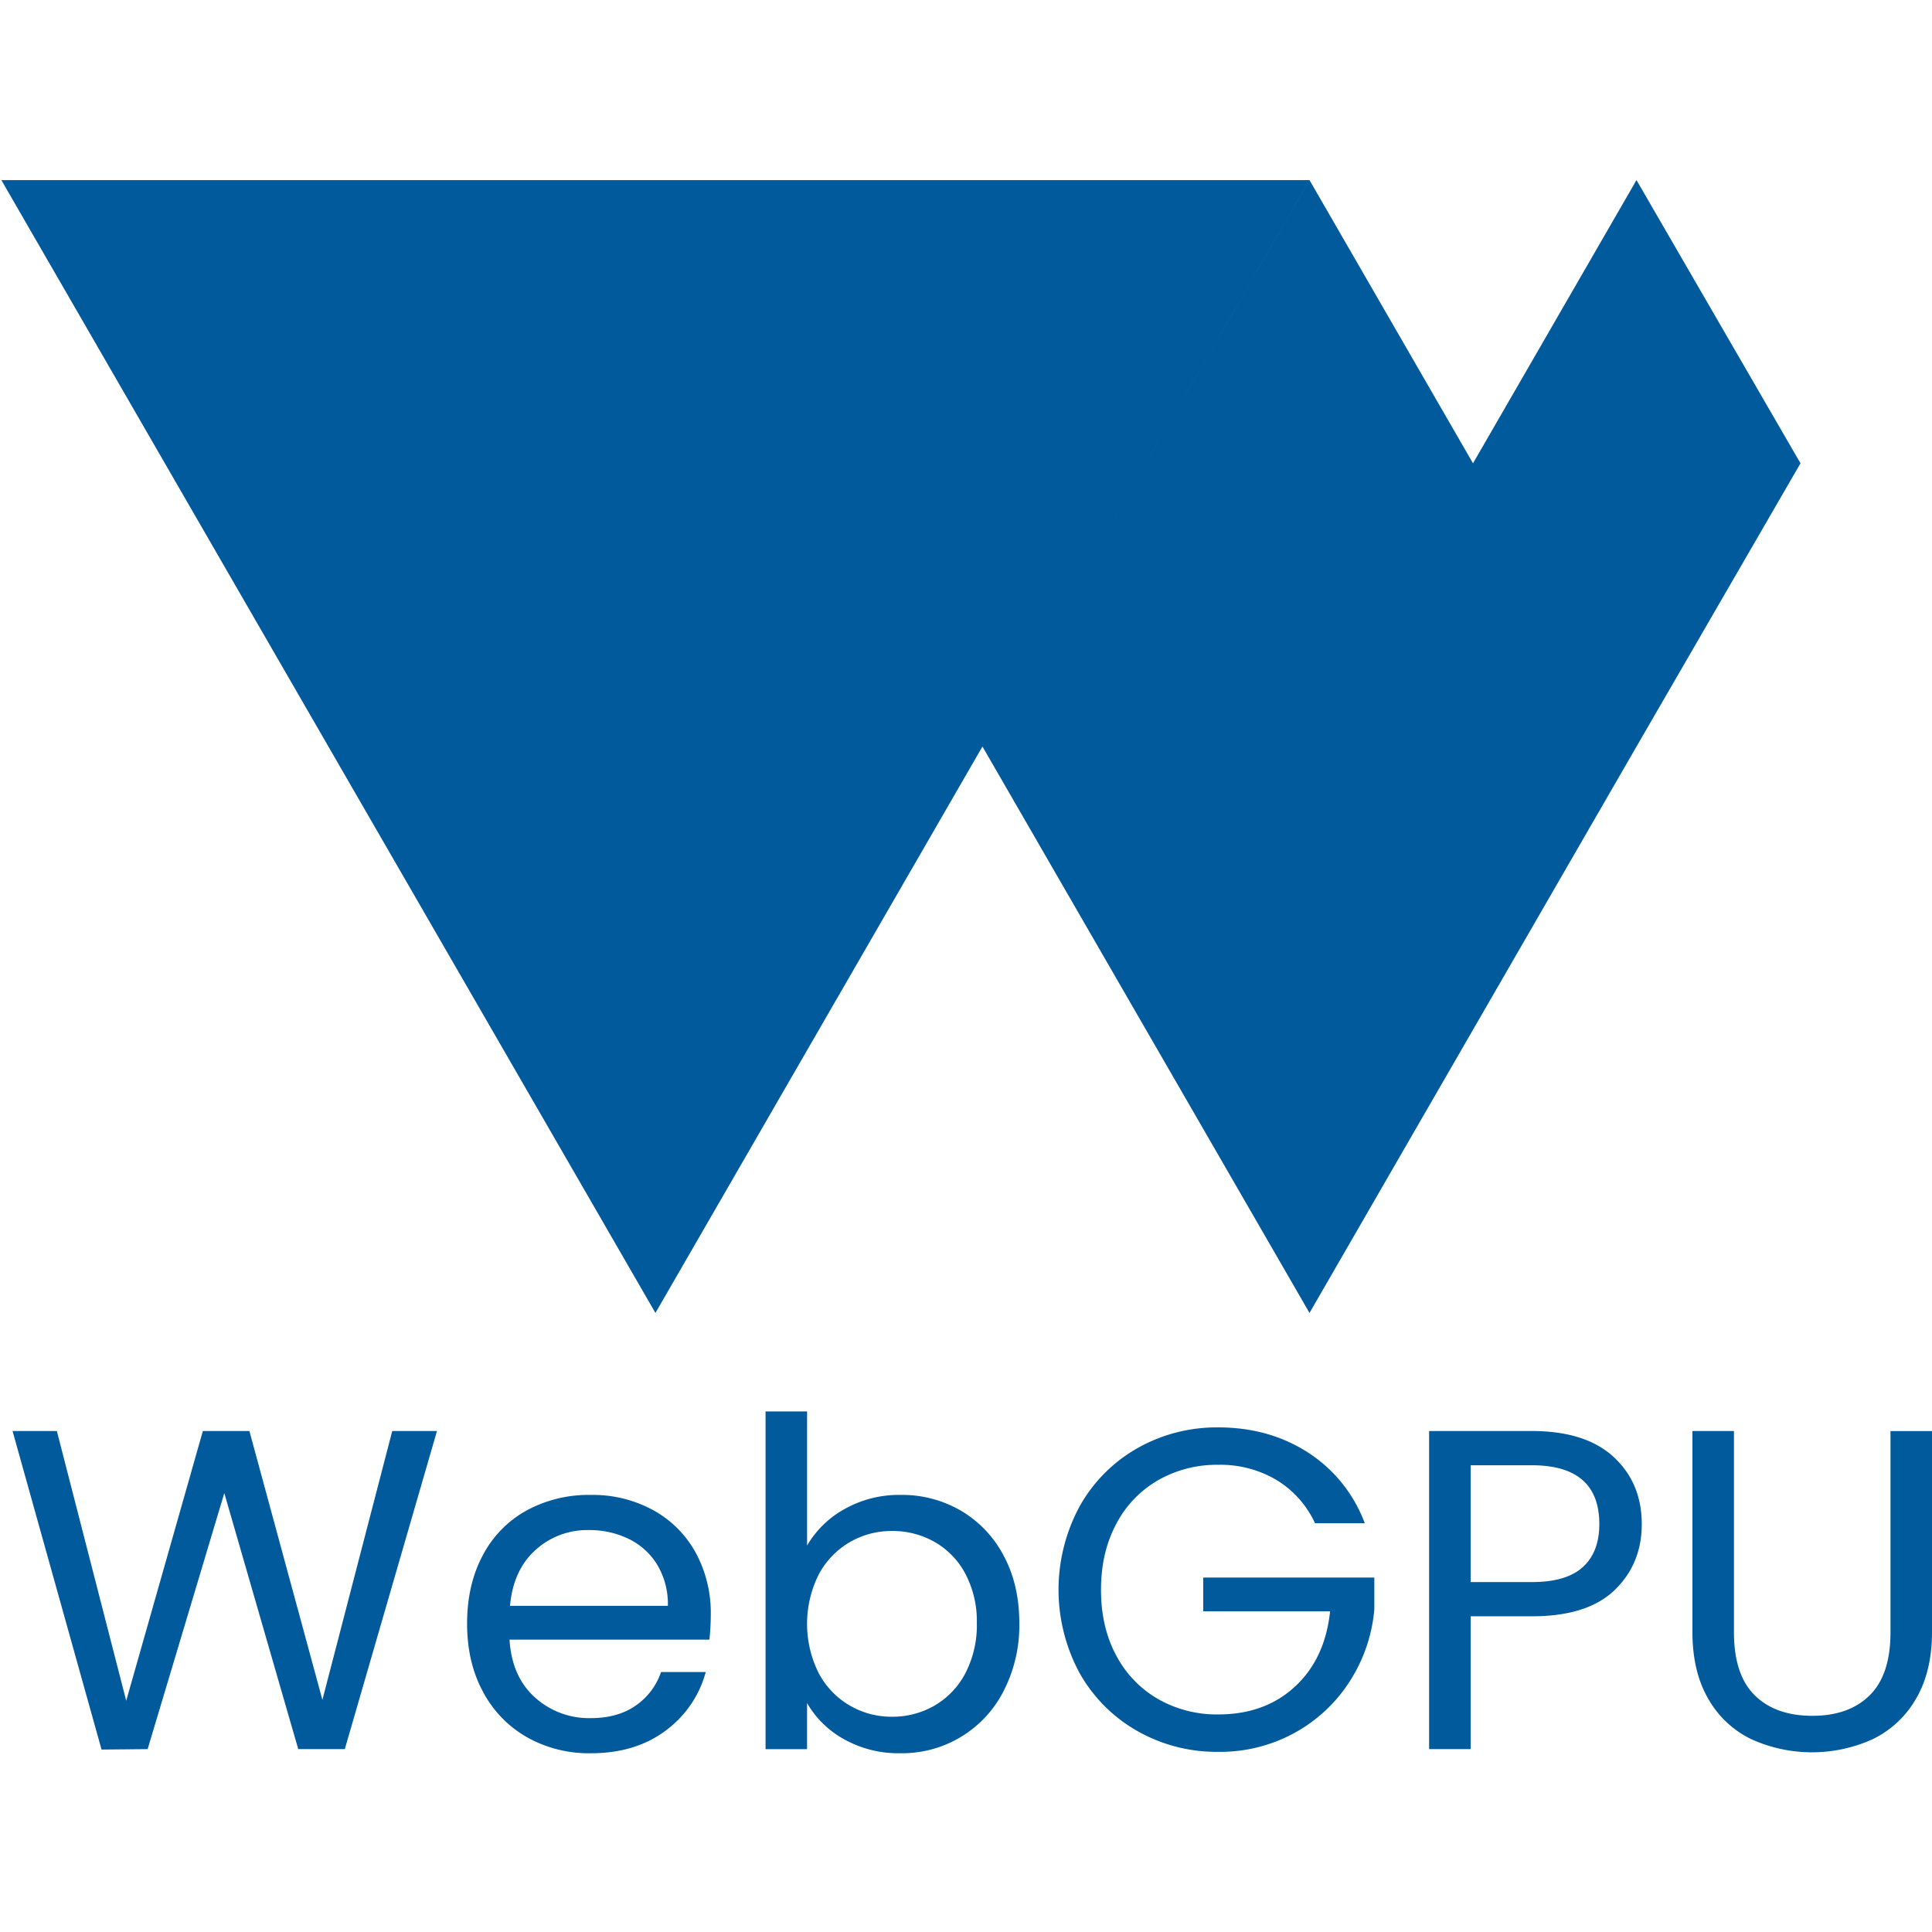 <svg xmlns="http://www.w3.org/2000/svg" viewBox="0 0 128 128"><path fill="#005a9c" d="m.09 11.932 43.334 75.054L65.09 49.46l21.666-37.527H.09zm65 37.527 21.668 37.527 21.666-37.527 10.863-18.764-10.865-18.763L97.59 30.695 86.758 11.932 65.09 49.459zm-14.37 44.05v22.376h2.75v-3.055a6.372 6.372 0 0 0 2.434 2.389 7.37 7.37 0 0 0 3.766.937 7.537 7.537 0 0 0 6.832-4.142 9.512 9.512 0 0 0 1.03-4.475c0-1.693-.345-3.18-1.03-4.459a7.498 7.498 0 0 0-2.813-2.978 7.733 7.733 0 0 0-4.02-1.06 7.338 7.338 0 0 0-3.718.938 6.507 6.507 0 0 0-2.48 2.418V93.51h-2.75zm29.993 1.06a10.637 10.637 0 0 0-5.352 1.374 10.073 10.073 0 0 0-3.824 3.84 11.62 11.62 0 0 0 0 11.082 10.099 10.099 0 0 0 3.824 3.824 10.632 10.632 0 0 0 5.352 1.375 10.251 10.251 0 0 0 5.049-1.253 10.086 10.086 0 0 0 3.66-3.416 10.466 10.466 0 0 0 1.63-4.764v-2.115H79.716v2.238h8.406c-.222 2.097-.998 3.76-2.328 4.988-1.33 1.229-3.024 1.843-5.08 1.844a7.854 7.854 0 0 1-3.975-1.012 7.176 7.176 0 0 1-2.783-2.888c-.675-1.25-1.012-2.701-1.012-4.354s.337-3.11 1.012-4.37a7.159 7.159 0 0 1 2.783-2.902 7.858 7.858 0 0 1 3.975-1.013 7.293 7.293 0 0 1 3.87 1.013 6.559 6.559 0 0 1 2.54 2.858h3.295a9.517 9.517 0 0 0-3.764-4.688c-1.723-1.108-3.704-1.661-5.941-1.662zM.832 94.81l5.896 21.103 3.053-.03 5.08-16.962 4.899 16.963h3.084L28.95 94.81h-2.963l-4.627 17.81-4.836-17.81H13.44l-5.078 17.87-4.595-17.87H.832zm93.85 0v21.074h2.752v-8.8h4.05c2.46 0 4.29-.578 5.489-1.737 1.2-1.16 1.798-2.616 1.798-4.37 0-1.814-.62-3.296-1.859-4.445-1.24-1.149-3.05-1.723-5.428-1.723h-6.802zm17.445 0v13.302c0 1.754.349 3.23 1.045 4.43a6.548 6.548 0 0 0 2.842 2.676 9.728 9.728 0 0 0 8.072 0 6.644 6.644 0 0 0 2.857-2.676c.705-1.2 1.057-2.676 1.057-4.43V94.811h-2.75v13.333c0 1.875-.46 3.265-1.377 4.173-.917.907-2.182 1.36-3.795 1.36-1.632 0-2.907-.454-3.824-1.36-.917-.908-1.375-2.298-1.375-4.172V94.81h-2.752zm-14.693 2.267h4.05c2.983 0 4.475 1.3 4.475 3.9 0 1.23-.362 2.177-1.088 2.842-.726.665-1.855.998-3.387.998h-4.05v-7.74zM39.14 99.043a8.595 8.595 0 0 0-4.28 1.045 7.216 7.216 0 0 0-2.886 2.978c-.686 1.29-1.028 2.791-1.028 4.504 0 1.713.352 3.22 1.057 4.52a7.487 7.487 0 0 0 2.918 3.01 8.37 8.37 0 0 0 4.219 1.058c1.975 0 3.626-.5 4.957-1.498a7.124 7.124 0 0 0 2.662-3.885h-2.963a4.402 4.402 0 0 1-1.678 2.223c-.796.555-1.79.832-2.978.832a5.335 5.335 0 0 1-3.705-1.377c-1.018-.917-1.578-2.191-1.678-3.824h13.244a16.235 16.235 0 0 0 .09-1.662v-.002a8.346 8.346 0 0 0-.983-4.067 7.122 7.122 0 0 0-2.797-2.826 8.318 8.318 0 0 0-4.171-1.029zm-.121 2.328a5.894 5.894 0 0 1 2.644.59 4.525 4.525 0 0 1 1.89 1.723 5.078 5.078 0 0 1 .696 2.707h-10.46c.141-1.572.7-2.803 1.678-3.69a5.1 5.1 0 0 1 3.553-1.33zm20.076.06a5.65 5.65 0 0 1 2.826.727 5.238 5.238 0 0 1 2.04 2.115 6.74 6.74 0 0 1 .757 3.266 6.896 6.896 0 0 1-.756 3.31 5.316 5.316 0 0 1-2.041 2.147 5.558 5.558 0 0 1-2.826.742 5.5 5.5 0 0 1-2.797-.742 5.414 5.414 0 0 1-2.057-2.146 7.3 7.3 0 0 1 0-6.532 5.418 5.418 0 0 1 2.057-2.146 5.503 5.503 0 0 1 2.797-.74z"/></svg>